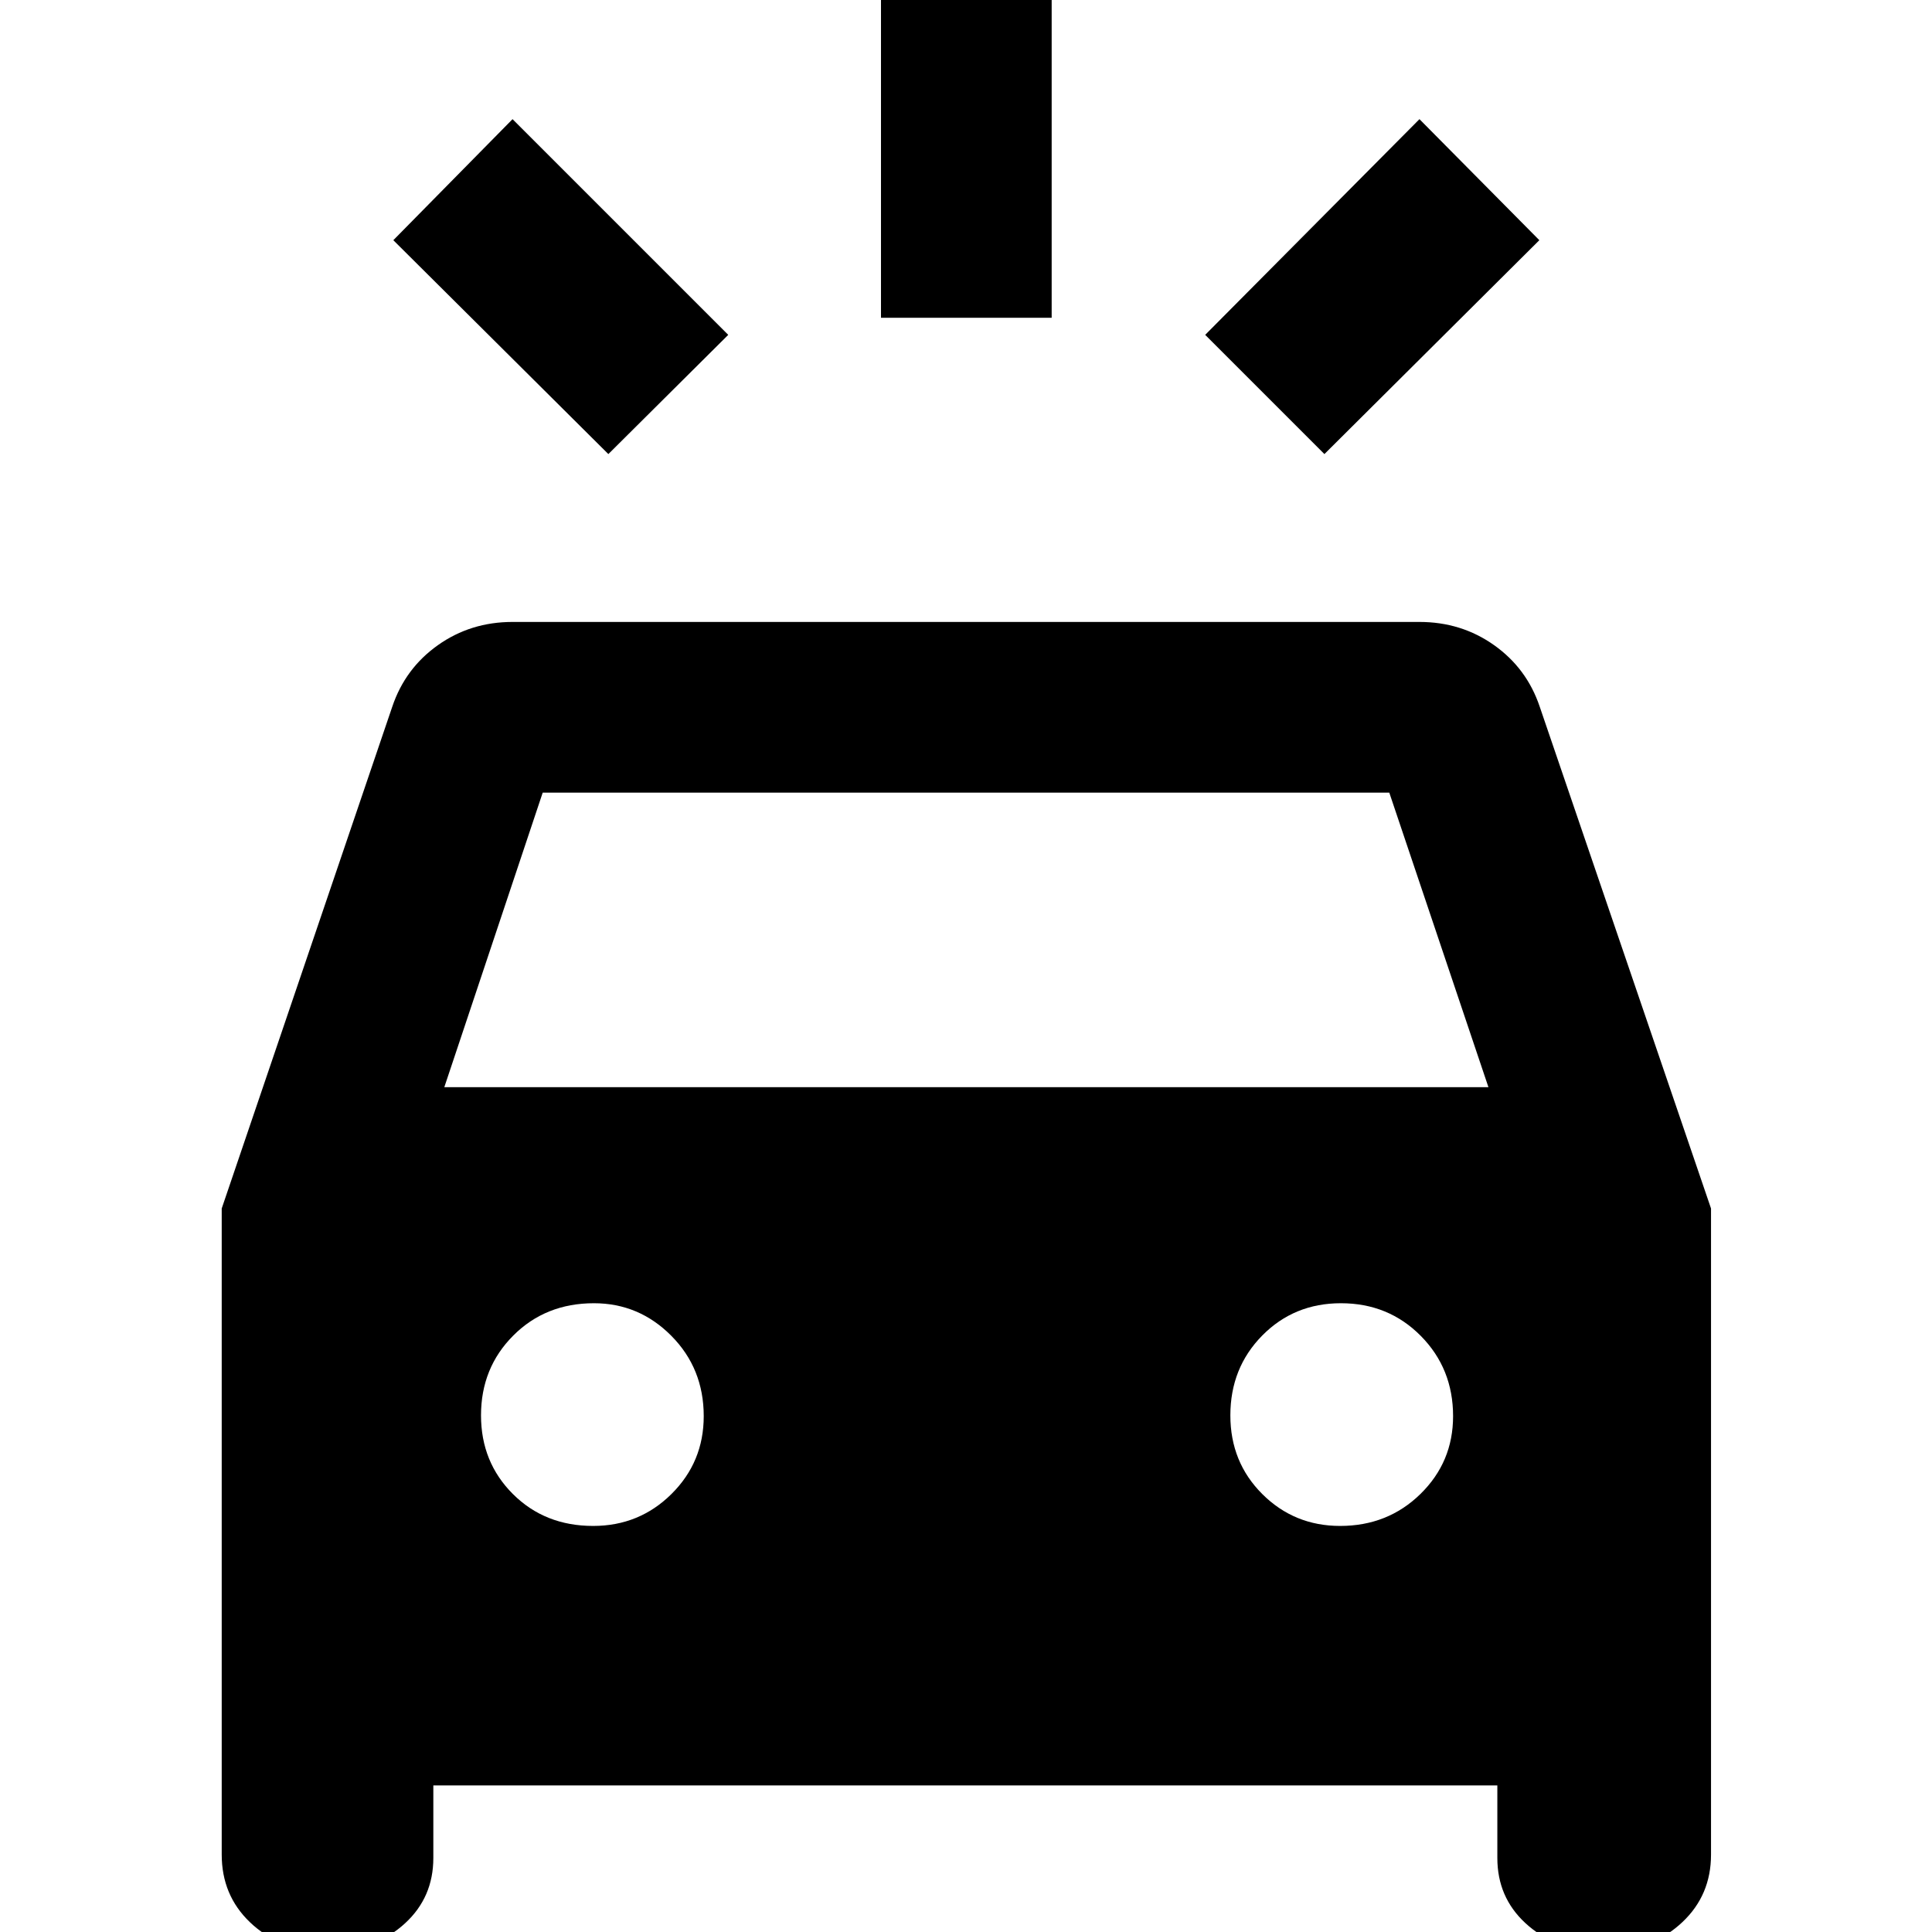 <svg xmlns="http://www.w3.org/2000/svg" height="40" viewBox="0 -960 960 960" width="40"><path d="M302.29-734.37 195.44-840.65l59.24-60.14 107.18 107.18-59.57 59.24Zm355.8 0-59.24-59.24 106.47-107.18 59.57 60.14-106.8 106.28Zm-220.33-67.74V-974.7h84.81v172.59h-84.81ZM158 8.51q-19.87 0-33.85-13.41t-13.98-33.56v-321.05l84.76-249.37q6.41-19.03 22.67-30.55 16.27-11.53 37.07-11.53h450.66q20.8 0 37.07 11.53 16.26 11.52 22.67 30.55l85.13 249.37v321.05q0 20.15-14.24 33.56Q821.72 8.51 802 8.51h-10.16q-19.87 0-33.85-12.9-13.97-12.89-13.97-32.38v-36.06h-528.7v36.06q0 19.49-13.98 32.38-13.98 12.9-33.85 12.9H158Zm62.78-428.31h518.81l-49.26-146.35H269.67L220.78-419.8Zm73.96 218.03q22.9 0 38.92-15.88 16.02-15.88 16.02-38.67 0-23.67-16.07-39.89t-38.48-16.22q-24.05 0-40.08 16.05-16.04 16.06-16.04 39.67 0 23.28 15.87 39.11 15.88 15.83 39.86 15.83Zm371.17 0q23.67 0 39.9-15.88 16.22-15.88 16.22-38.67 0-23.67-16.06-39.89t-39.67-16.22q-23.27 0-39.1 16.05-15.84 16.06-15.84 39.67 0 23.28 15.88 39.11 15.89 15.83 38.67 15.83Z"/></svg>